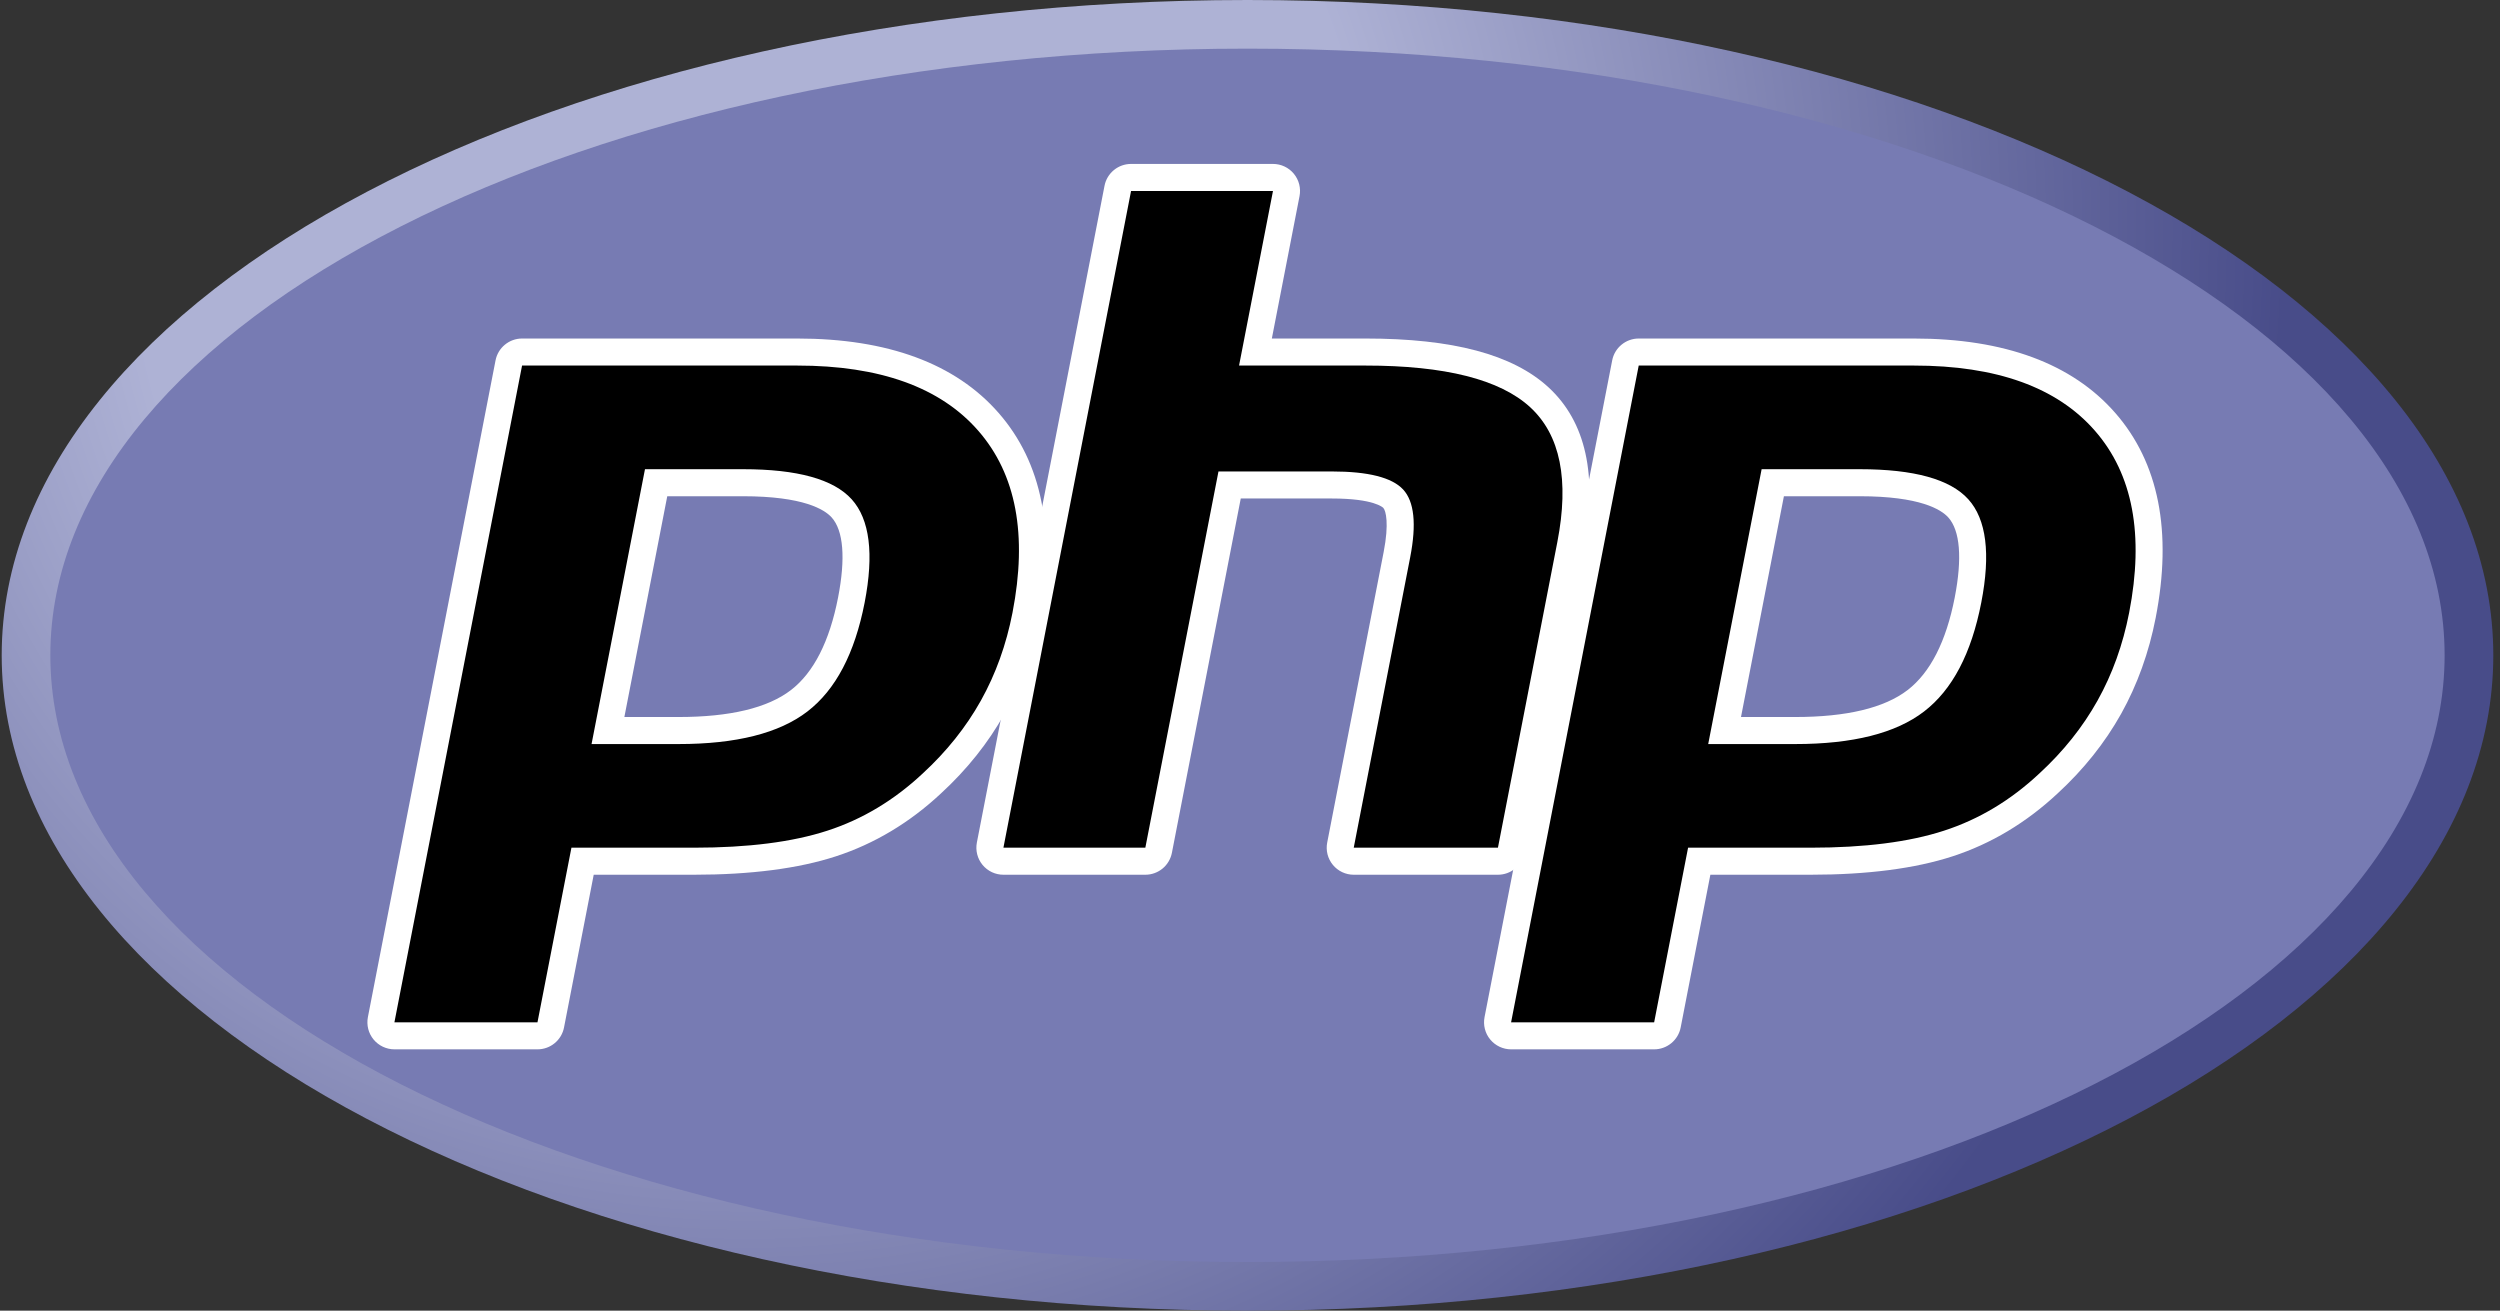 <svg width="103" height="54" viewBox="0 0 103 54" fill="none" xmlns="http://www.w3.org/2000/svg">
<rect x="0" y="0" width="103" height="54" fill="#333333" stroke="none"/>
<path d="M0.07 27C0.07 41.912 23.051 54 51.397 54C79.744 54 102.724 41.912 102.724 27C102.724 12.089 79.744 0 51.397 0C23.051 0 0.07 12.089 0.07 27Z" fill="url(#paint0_radial_932_3758)"/>
<path d="M51.396 51.995C78.636 51.995 100.718 40.804 100.718 26.999C100.718 13.195 78.636 2.004 51.396 2.004C24.157 2.004 2.074 13.195 2.074 26.999C2.074 40.804 24.157 51.995 51.396 51.995Z" fill="#777BB3"/>
<path d="M27.956 30.098C30.195 30.098 31.867 29.685 32.925 28.871C33.972 28.065 34.695 26.669 35.074 24.721C35.427 22.901 35.293 21.63 34.674 20.944C34.041 20.243 32.674 19.888 30.609 19.888H27.03L25.046 30.099H27.956V30.098ZM16.248 42.675C16.166 42.676 16.085 42.657 16.011 42.623C15.936 42.587 15.871 42.536 15.819 42.473C15.766 42.41 15.729 42.336 15.708 42.256C15.688 42.176 15.686 42.093 15.702 42.012L20.961 14.955C20.986 14.828 21.054 14.713 21.153 14.631C21.253 14.549 21.378 14.504 21.508 14.504H32.842C36.404 14.504 39.056 15.471 40.722 17.379C42.398 19.297 42.915 21.978 42.26 25.347C41.993 26.72 41.535 27.994 40.897 29.136C40.259 30.279 39.415 31.336 38.389 32.279C37.16 33.428 35.77 34.262 34.261 34.753C32.775 35.236 30.867 35.482 28.59 35.482H24L22.689 42.225C22.665 42.352 22.597 42.466 22.497 42.548C22.397 42.63 22.272 42.675 22.143 42.675H16.248Z" fill="black"/>
<path d="M27.491 20.445H30.611C33.103 20.445 33.969 20.992 34.263 21.317C34.751 21.858 34.843 22.999 34.529 24.616C34.177 26.426 33.524 27.709 32.588 28.43C31.63 29.168 30.072 29.541 27.958 29.541H25.724L27.491 20.445ZM32.843 13.947H21.509C21.251 13.947 21 14.037 20.801 14.202C20.601 14.366 20.465 14.595 20.416 14.849L15.157 41.907C15.126 42.068 15.131 42.234 15.171 42.393C15.211 42.552 15.287 42.701 15.391 42.827C15.496 42.954 15.627 43.056 15.775 43.126C15.924 43.196 16.086 43.233 16.25 43.233H22.144C22.403 43.233 22.654 43.143 22.853 42.978C23.053 42.814 23.189 42.585 23.238 42.331L24.461 36.039H28.591C30.927 36.039 32.894 35.784 34.435 35.282C36.021 34.767 37.48 33.894 38.771 32.686C39.839 31.704 40.718 30.601 41.385 29.408C42.051 28.215 42.53 26.884 42.808 25.454C43.498 21.907 42.938 19.067 41.143 17.013C39.366 14.979 36.573 13.947 32.843 13.947ZM24.372 30.655H27.958C30.334 30.655 32.104 30.208 33.267 29.312C34.43 28.417 35.215 26.922 35.623 24.828C36.012 22.817 35.835 21.398 35.09 20.571C34.343 19.744 32.851 19.331 30.611 19.331H26.573L24.372 30.655ZM32.843 15.061C36.253 15.061 38.741 15.956 40.304 17.746C41.867 19.536 42.338 22.034 41.715 25.241C41.458 26.562 41.024 27.77 40.412 28.865C39.8 29.96 39.001 30.961 38.014 31.869C36.836 32.971 35.529 33.756 34.09 34.223C32.652 34.692 30.819 34.925 28.591 34.925H23.543L22.144 42.119H16.25L21.509 15.061L32.843 15.061Z" fill="white"/>
<path d="M55.776 35.482C55.694 35.482 55.613 35.464 55.538 35.429C55.464 35.394 55.398 35.343 55.346 35.28C55.294 35.216 55.256 35.142 55.236 35.062C55.216 34.983 55.213 34.9 55.229 34.819L57.556 22.847C57.777 21.709 57.722 20.892 57.402 20.546C57.206 20.335 56.617 19.981 54.876 19.981H50.661L47.737 35.032C47.712 35.159 47.644 35.273 47.544 35.355C47.444 35.437 47.319 35.482 47.19 35.482H41.342C41.26 35.482 41.179 35.464 41.105 35.429C41.03 35.394 40.965 35.343 40.912 35.28C40.86 35.216 40.822 35.142 40.802 35.062C40.782 34.983 40.78 34.9 40.795 34.819L46.054 7.761C46.079 7.634 46.147 7.52 46.247 7.438C46.346 7.356 46.472 7.311 46.601 7.311H52.449C52.531 7.31 52.612 7.329 52.686 7.364C52.761 7.399 52.826 7.45 52.879 7.513C52.931 7.576 52.969 7.651 52.989 7.73C53.009 7.81 53.011 7.893 52.995 7.974L51.726 14.504H56.26C59.714 14.504 62.056 15.113 63.42 16.366C64.811 17.644 65.245 19.687 64.71 22.44L62.263 35.031C62.238 35.158 62.17 35.272 62.071 35.355C61.971 35.437 61.846 35.482 61.717 35.482H55.776V35.482Z" fill="black"/>
<path d="M52.447 6.754H46.599C46.341 6.754 46.09 6.844 45.891 7.008C45.691 7.173 45.555 7.401 45.506 7.655L40.247 34.713C40.216 34.875 40.22 35.041 40.261 35.2C40.301 35.359 40.377 35.508 40.481 35.634C40.586 35.761 40.717 35.863 40.865 35.933C41.014 36.003 41.176 36.039 41.341 36.039H47.188C47.447 36.039 47.697 35.949 47.897 35.785C48.096 35.621 48.232 35.392 48.282 35.138L51.119 20.538H54.874C56.612 20.538 56.977 20.91 56.992 20.925C57.097 21.039 57.236 21.564 57.007 22.741L54.681 34.713C54.649 34.874 54.654 35.041 54.694 35.2C54.735 35.359 54.81 35.507 54.915 35.634C55.019 35.761 55.151 35.863 55.299 35.933C55.448 36.003 55.61 36.039 55.774 36.039H61.715C61.974 36.039 62.224 35.949 62.423 35.785C62.623 35.62 62.759 35.392 62.809 35.138L65.255 22.547C65.829 19.591 65.338 17.374 63.796 15.956C62.324 14.604 59.858 13.947 56.259 13.947H52.4L53.541 8.08C53.572 7.919 53.567 7.753 53.527 7.593C53.486 7.434 53.411 7.286 53.307 7.159C53.202 7.032 53.071 6.93 52.922 6.86C52.774 6.79 52.611 6.754 52.447 6.754ZM52.447 7.868L51.049 15.061H56.259C59.537 15.061 61.797 15.633 63.042 16.776C64.286 17.92 64.659 19.773 64.162 22.334L61.715 34.925H55.774L58.101 22.954C58.365 21.592 58.268 20.663 57.809 20.167C57.349 19.672 56.37 19.424 54.875 19.424H50.201L47.188 34.925H41.341L46.6 7.868H52.447Z" fill="white"/>
<path d="M73.964 30.098C76.203 30.098 77.876 29.686 78.933 28.871C79.98 28.066 80.703 26.669 81.082 24.721C81.435 22.901 81.301 21.63 80.682 20.944C80.049 20.244 78.682 19.888 76.618 19.888H73.038L71.054 30.099H73.964V30.098ZM62.256 42.676C62.174 42.676 62.093 42.657 62.019 42.623C61.944 42.587 61.879 42.536 61.826 42.473C61.774 42.41 61.737 42.336 61.716 42.256C61.696 42.176 61.694 42.093 61.709 42.012L66.968 14.955C66.993 14.828 67.061 14.713 67.161 14.631C67.261 14.549 67.386 14.504 67.515 14.504H78.85C82.412 14.504 85.063 15.471 86.73 17.379C88.405 19.297 88.922 21.978 88.267 25.347C88.001 26.72 87.542 27.994 86.904 29.136C86.266 30.279 85.422 31.336 84.396 32.279C83.168 33.428 81.778 34.262 80.268 34.752C78.783 35.236 76.875 35.482 74.597 35.482H70.008L68.698 42.225C68.673 42.352 68.605 42.466 68.505 42.548C68.405 42.631 68.28 42.676 68.151 42.676H62.256Z" fill="black"/>
<path d="M73.497 20.445H76.617C79.109 20.445 79.974 20.992 80.268 21.317C80.757 21.858 80.849 22.999 80.535 24.616C80.183 26.426 79.529 27.709 78.594 28.43C77.635 29.168 76.077 29.541 73.963 29.541H71.729L73.497 20.445ZM78.849 13.947H67.515C67.257 13.947 67.006 14.037 66.807 14.202C66.607 14.366 66.471 14.595 66.422 14.849L61.163 41.907C61.132 42.068 61.136 42.234 61.177 42.393C61.217 42.552 61.292 42.701 61.397 42.827C61.502 42.954 61.633 43.056 61.781 43.126C61.93 43.196 62.092 43.233 62.256 43.233H68.15C68.409 43.233 68.659 43.143 68.859 42.978C69.058 42.814 69.195 42.585 69.244 42.331L70.467 36.039H74.597C76.933 36.039 78.899 35.784 80.441 35.282C82.027 34.767 83.486 33.893 84.777 32.686C85.845 31.703 86.724 30.601 87.391 29.408C88.057 28.215 88.536 26.884 88.814 25.454C89.504 21.907 88.944 19.067 87.149 17.013C85.372 14.979 82.58 13.947 78.85 13.947M70.378 30.655H73.964C76.34 30.655 78.11 30.208 79.273 29.312C80.437 28.417 81.221 26.922 81.628 24.828C82.019 22.817 81.841 21.398 81.095 20.571C80.349 19.744 78.857 19.331 76.618 19.331H72.579L70.378 30.655ZM78.85 15.061C82.259 15.061 84.747 15.956 86.31 17.746C87.874 19.536 88.344 22.034 87.721 25.241C87.464 26.562 87.03 27.77 86.418 28.865C85.806 29.96 85.007 30.961 84.019 31.869C82.843 32.971 81.535 33.756 80.096 34.223C78.657 34.692 76.825 34.925 74.597 34.925H69.549L68.151 42.119H62.257L67.515 15.061L78.85 15.061Z" fill="white"/>
<defs>
<radialGradient id="paint0_radial_932_3758" cx="0" cy="0" r="1" gradientUnits="userSpaceOnUse" gradientTransform="translate(30.905 9.554) scale(84.267 84.267)">
<stop stop-color="#AEB2D5"/>
<stop offset="0.3" stop-color="#AEB2D5"/>
<stop offset="0.75" stop-color="#484C89"/>
<stop offset="1" stop-color="#484C89"/>
</radialGradient>
</defs>
</svg>
